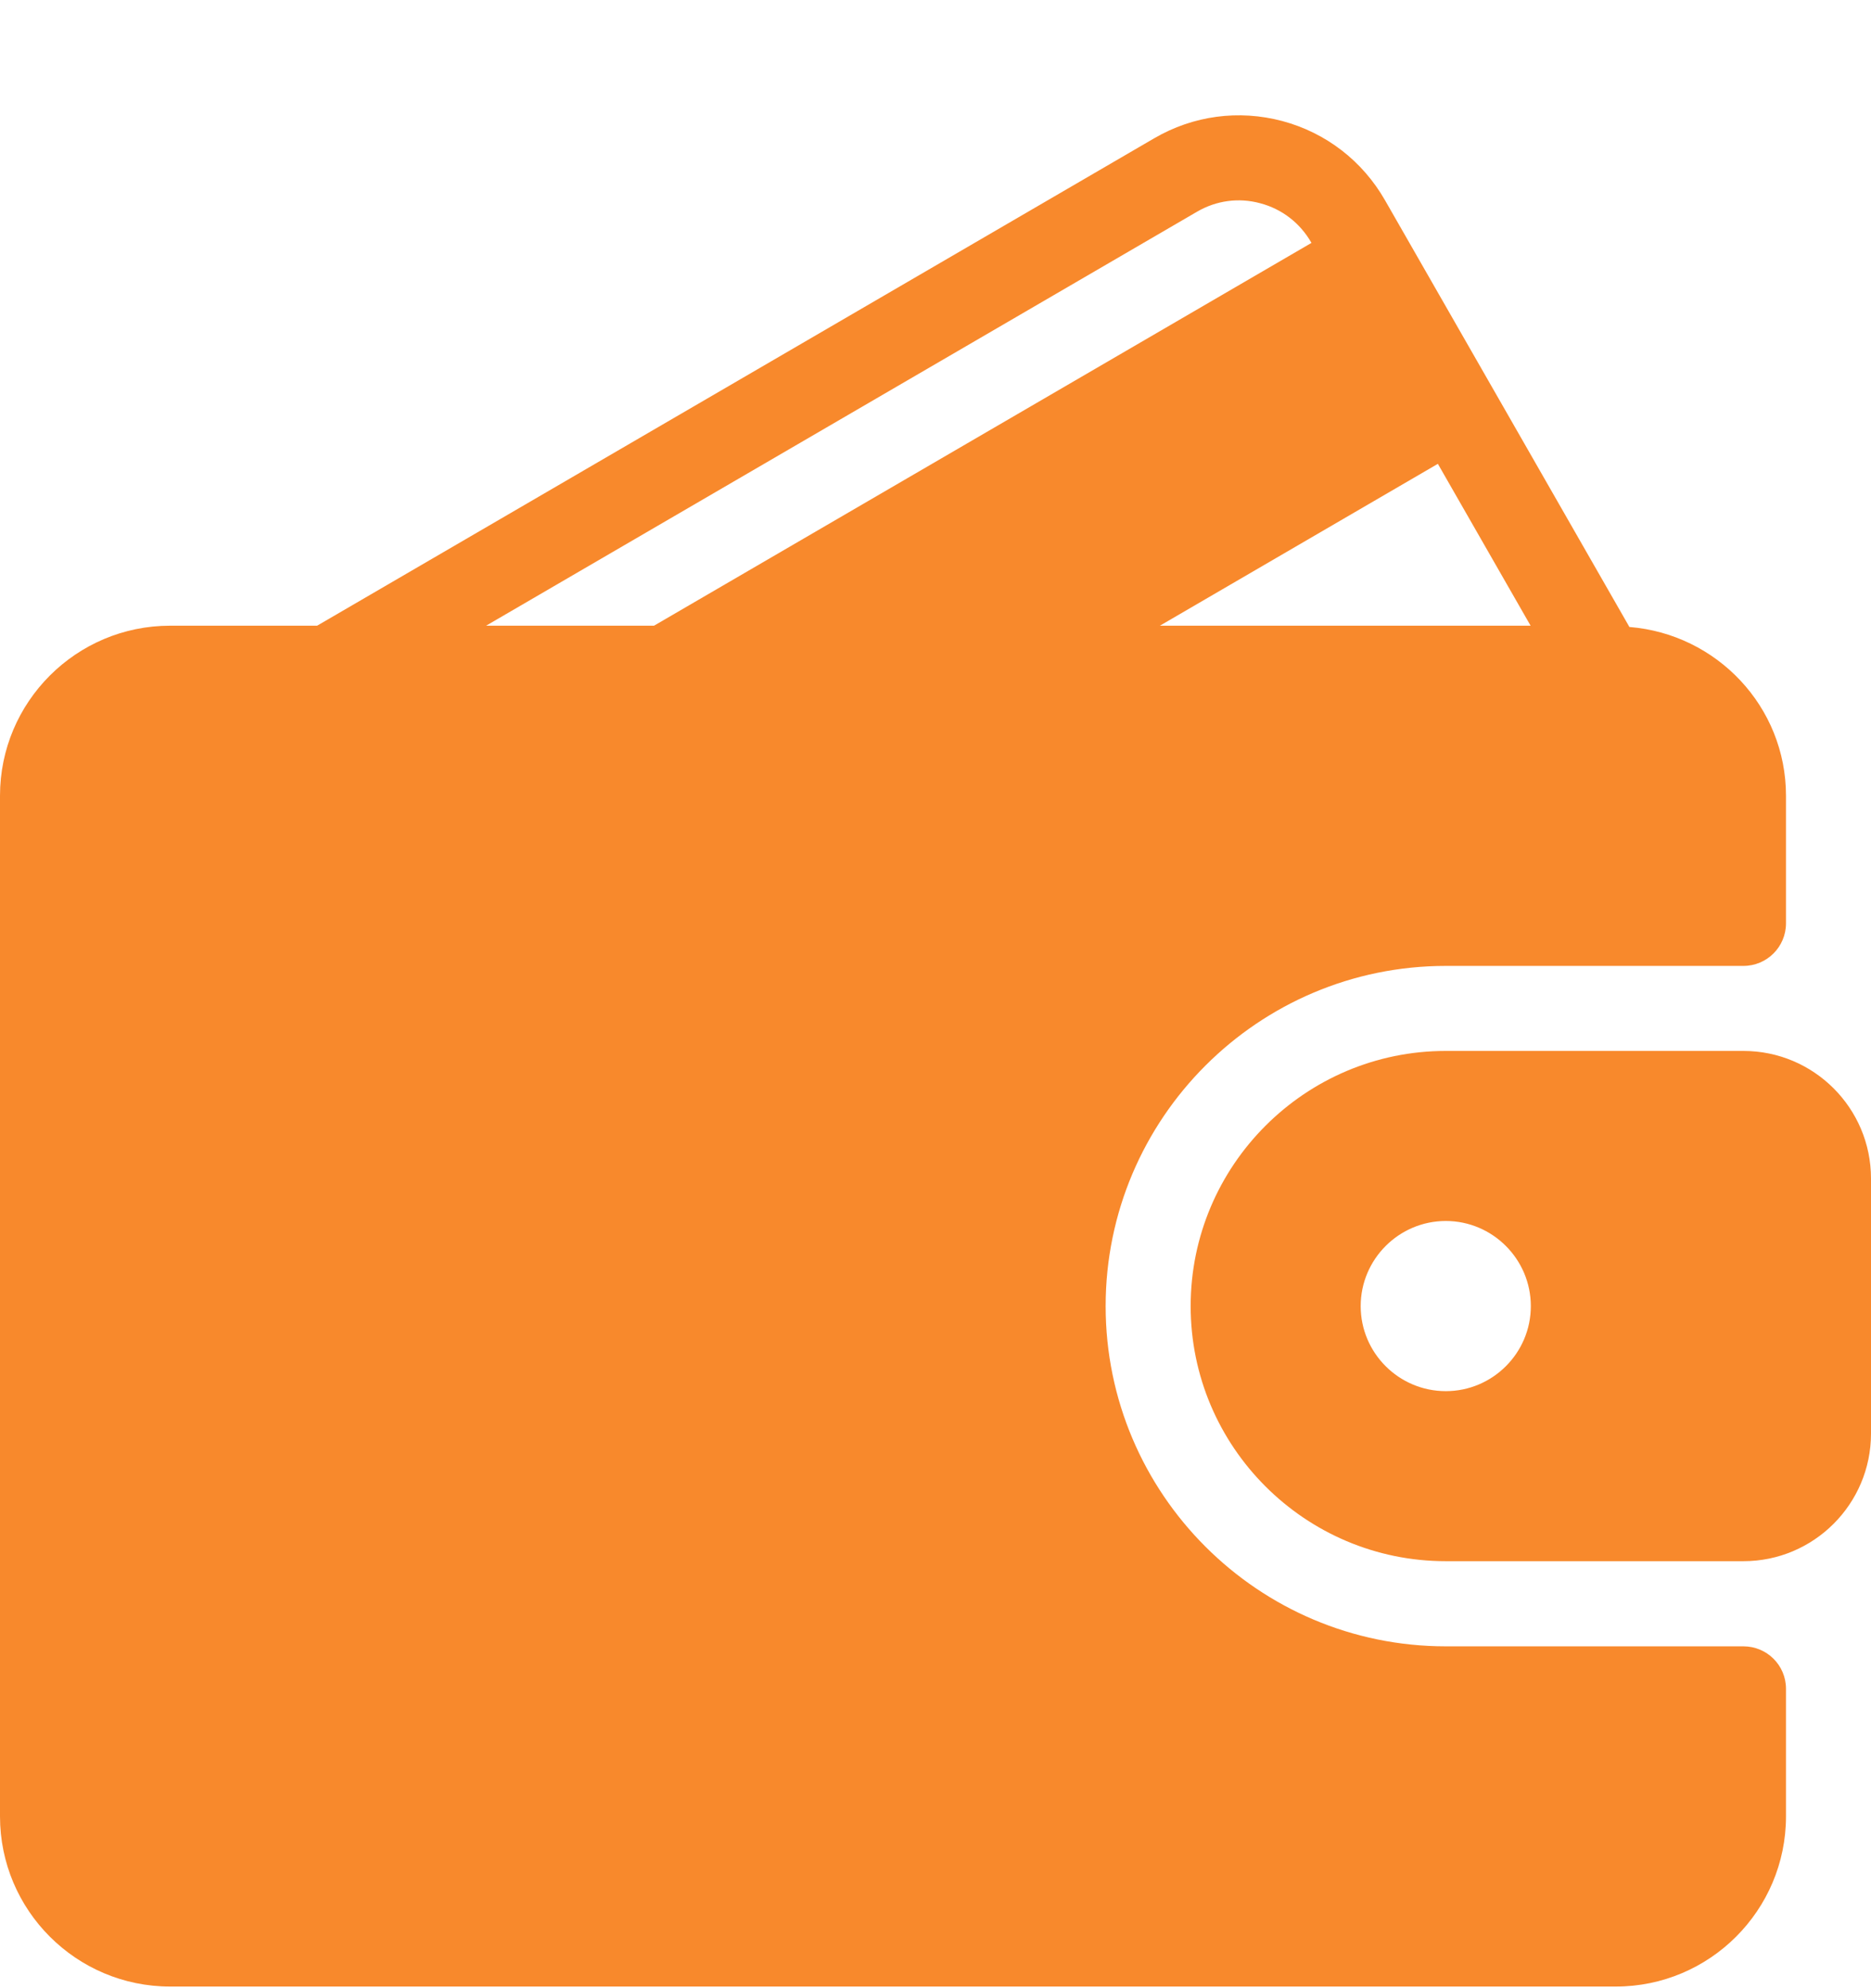 <svg width="16" height="17" viewBox="0 0 16 17" fill="none" xmlns="http://www.w3.org/2000/svg">
<g clip-path="url(#clip0)">
<path d="M14.909 14.077H12.364C10.759 14.077 9.455 12.772 9.455 11.168C9.455 9.564 10.759 8.259 12.364 8.259H14.909C15.11 8.259 15.273 8.096 15.273 7.895V6.804C15.273 6.042 14.681 5.421 13.934 5.361L11.845 1.714C11.652 1.376 11.339 1.135 10.966 1.035C10.593 0.936 10.204 0.988 9.871 1.182L2.712 5.35H1.455C0.652 5.35 0 6.002 0 6.804V15.531C0 16.334 0.652 16.986 1.455 16.986H13.818C14.62 16.986 15.273 16.334 15.273 15.531V14.44C15.273 14.239 15.11 14.077 14.909 14.077ZM12.296 3.966L13.089 5.35H9.919L12.296 3.966ZM4.157 5.35L10.237 1.81C10.402 1.714 10.594 1.688 10.777 1.738C10.963 1.787 11.118 1.907 11.214 2.075L11.215 2.077L5.593 5.35H4.157Z" fill="#F8892C"/>
<path d="M14.909 8.986H12.364C11.161 8.986 10.182 9.965 10.182 11.168C10.182 12.371 11.161 13.349 12.364 13.349H14.909C15.511 13.349 16 12.86 16 12.258V10.077C16 9.475 15.511 8.986 14.909 8.986ZM12.364 11.895C11.963 11.895 11.636 11.569 11.636 11.168C11.636 10.767 11.963 10.44 12.364 10.44C12.764 10.44 13.091 10.767 13.091 11.168C13.091 11.569 12.764 11.895 12.364 11.895Z" fill="#F8892C"/>
</g>
<defs>
<clipPath id="clip0">
<rect width="16" height="16" fill="white" transform="translate(0 0.986)"/>
</clipPath>
</defs>
</svg>
